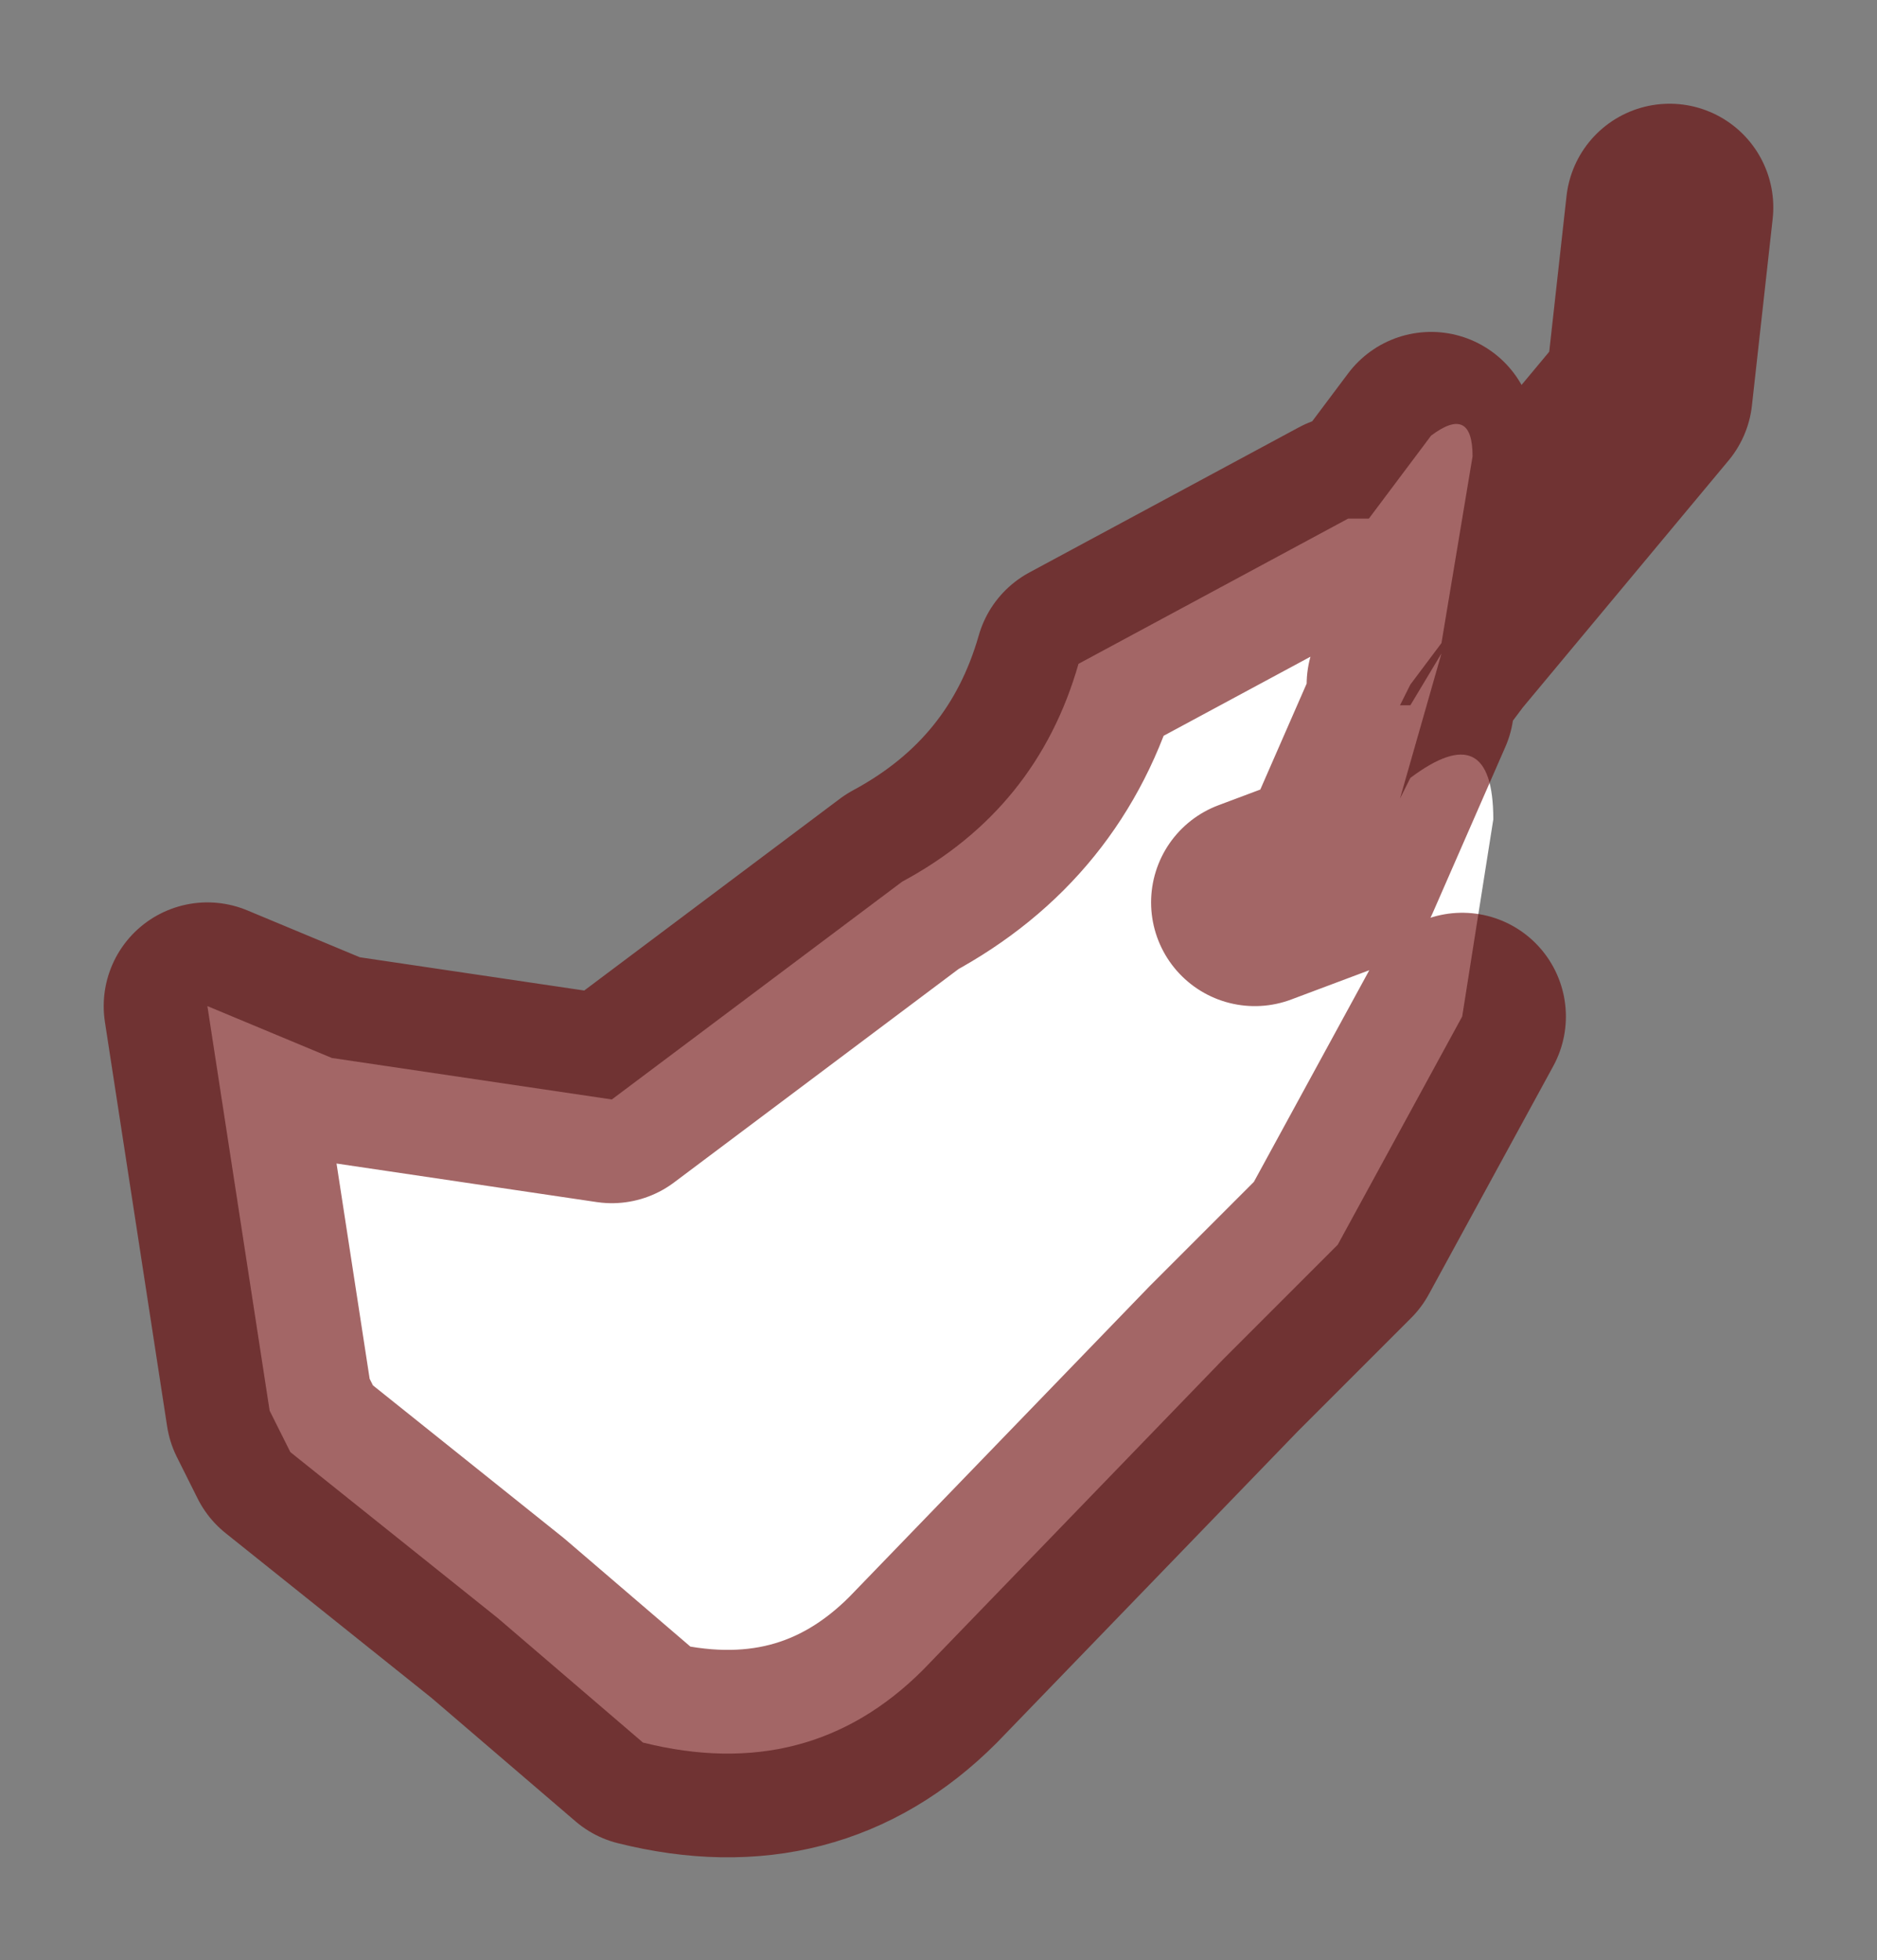 <?xml version="1.0" encoding="UTF-8" standalone="no"?>
<svg xmlns:xlink="http://www.w3.org/1999/xlink" height="9.45px" width="9.05px" xmlns="http://www.w3.org/2000/svg">
  <rect width="100%" height="100%" fill="#808080" stroke="none"/>
  <g transform="matrix(1.0, 0.0, 0.0, 1.0, 3.35, 5.15)">
    <path d="M3.7 -0.25 L3.1 0.85 2.55 1.4 1.1 2.9 Q0.55 3.45 -0.25 3.25 L-0.95 2.65 -1.95 1.85 -2.05 1.65 -2.35 -0.3 -1.75 -0.05 -0.4 0.15 1.0 -0.9 Q1.65 -1.25 1.85 -1.95 L3.15 -2.65 3.2 -2.65 3.25 -2.65 3.55 -3.05 Q3.75 -3.2 3.75 -2.95 L3.6 -2.05 3.45 -1.85 3.4 -1.75 3.45 -1.75 3.6 -2.0 3.4 -1.3 3.45 -1.4 Q3.85 -1.7 3.85 -1.2 L3.7 -0.25 M2.7 -0.8 L3.1 -0.95 3.45 -1.75 3.1 -0.95 2.7 -0.8" fill="#ffffff" fill-rule="evenodd" stroke="none"/>
    <path d="M3.6 -2.05 L4.6 -3.25 4.7 -4.15 M3.15 -2.65 L1.85 -1.95 Q1.65 -1.25 1.0 -0.9 L-0.4 0.15 -1.75 -0.05 -2.35 -0.3 -2.05 1.65 -1.95 1.85 -0.95 2.65 -0.25 3.25 Q0.55 3.45 1.1 2.9 L2.55 1.4 3.1 0.85 3.7 -0.25 M3.45 -1.75 L3.1 -0.95 2.7 -0.8 M3.15 -2.65 L3.25 -2.65 3.55 -3.05 M3.6 -2.05 L3.45 -1.85 3.45 -1.75" fill="none" stroke="#660000" stroke-linecap="round" stroke-linejoin="round" stroke-opacity="0.6" stroke-width="1"/>
  </g>
</svg>